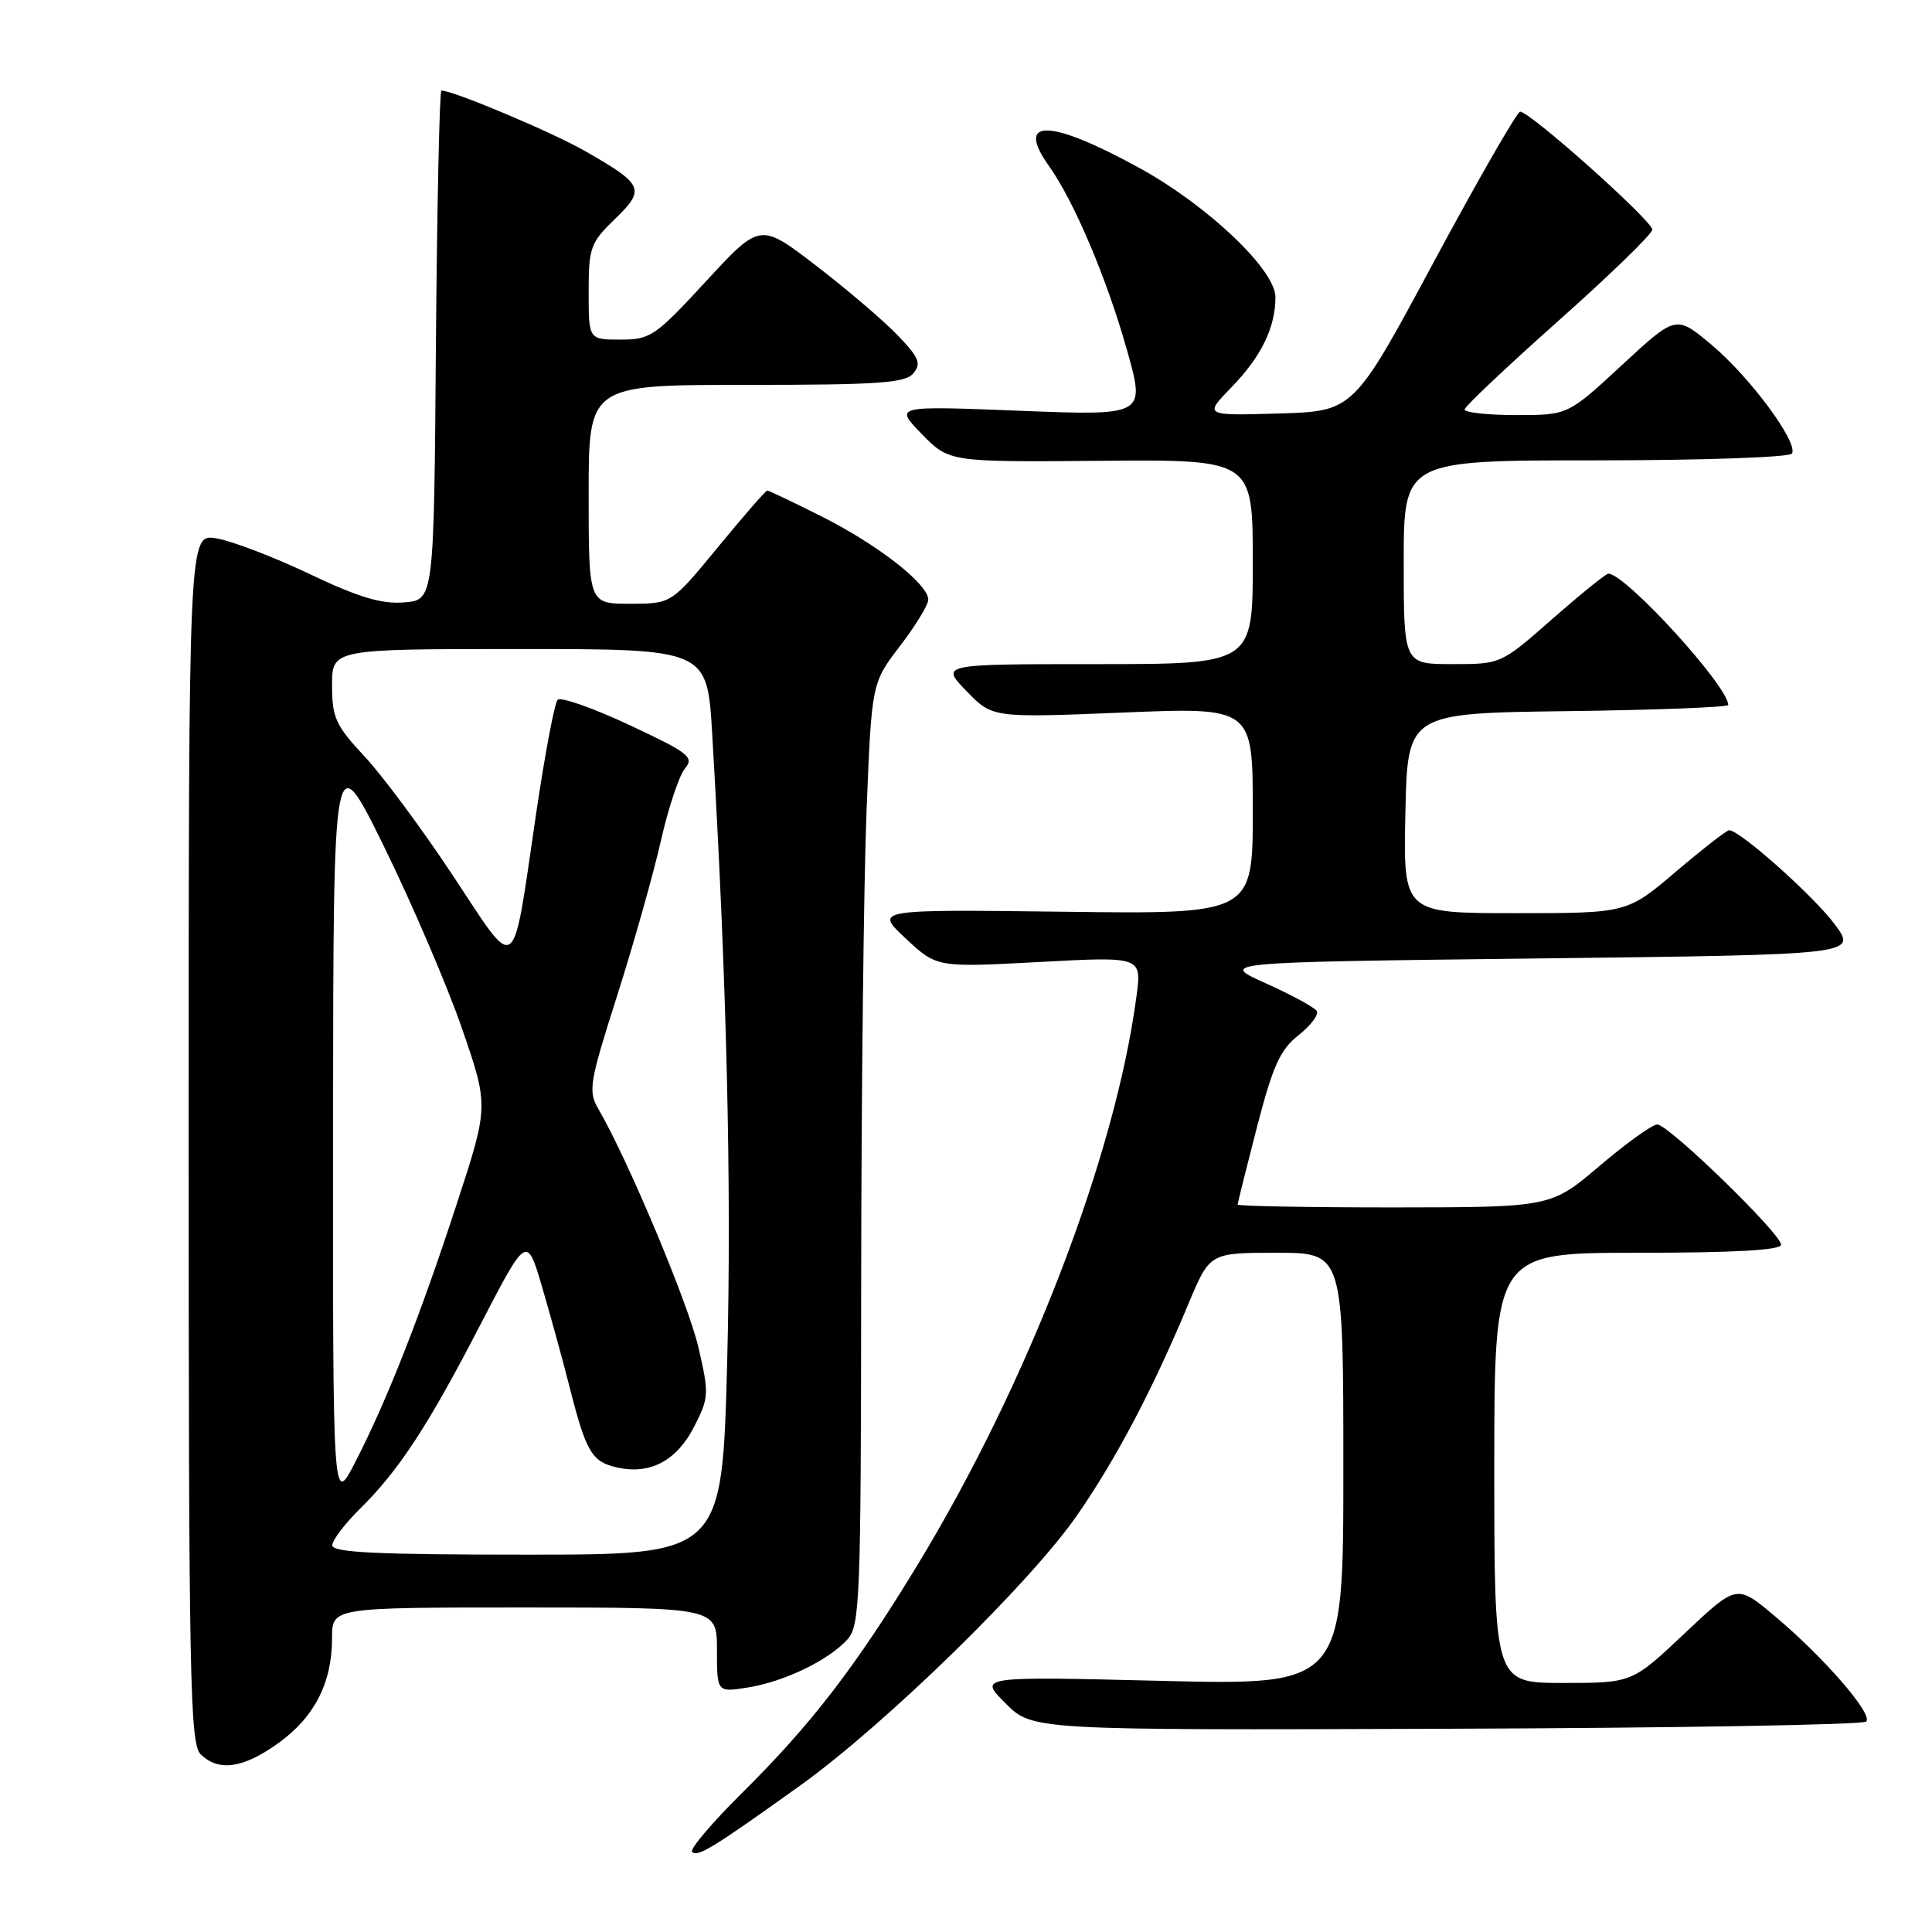 <?xml version="1.0" encoding="UTF-8" standalone="no"?>
<!DOCTYPE svg PUBLIC "-//W3C//DTD SVG 1.1//EN" "http://www.w3.org/Graphics/SVG/1.1/DTD/svg11.dtd" >
<svg xmlns="http://www.w3.org/2000/svg" xmlns:xlink="http://www.w3.org/1999/xlink" version="1.1" viewBox="0 0 256 256">
 <g >
 <path fill="currentColor"
d=" M 106.00 236.61 C 117.28 228.53 136.60 209.67 142.78 200.70 C 147.98 193.16 152.74 184.11 157.48 172.75 C 160.30 166.00 160.30 166.00 169.15 166.00 C 178.00 166.00 178.00 166.00 178.00 194.66 C 178.00 223.31 178.00 223.31 153.83 222.72 C 129.66 222.13 129.66 222.13 133.23 225.69 C 136.79 229.26 136.79 229.26 191.65 229.07 C 221.82 228.97 246.85 228.54 247.28 228.12 C 248.24 227.16 241.63 219.55 235.05 214.04 C 230.12 209.92 230.12 209.92 223.19 216.46 C 216.26 223.00 216.26 223.00 207.13 223.00 C 198.00 223.00 198.00 223.00 198.00 194.50 C 198.00 166.00 198.00 166.00 217.00 166.00 C 229.81 166.00 236.00 165.65 236.00 164.93 C 236.00 163.48 221.10 149.00 219.60 149.00 C 218.94 149.00 215.50 151.47 211.95 154.49 C 205.50 159.97 205.50 159.97 184.75 159.99 C 173.34 159.99 164.00 159.82 164.00 159.61 C 164.00 159.39 165.15 154.78 166.55 149.36 C 168.66 141.23 169.62 139.09 172.06 137.17 C 173.69 135.89 174.77 134.44 174.48 133.96 C 174.18 133.48 171.14 131.83 167.72 130.29 C 161.50 127.50 161.50 127.50 203.79 127.00 C 246.08 126.50 246.08 126.50 243.13 122.50 C 240.40 118.79 230.51 109.98 229.12 110.01 C 228.78 110.02 225.60 112.50 222.05 115.51 C 215.59 121.00 215.59 121.00 200.77 121.00 C 185.94 121.00 185.94 121.00 186.22 107.75 C 186.50 94.50 186.50 94.50 207.75 94.23 C 219.44 94.08 229.00 93.71 229.00 93.41 C 229.00 90.92 215.33 75.95 213.11 76.02 C 212.77 76.03 209.44 78.73 205.69 82.02 C 198.88 88.00 198.88 88.00 192.44 88.00 C 186.00 88.00 186.00 88.00 186.00 74.50 C 186.00 61.00 186.00 61.00 211.44 61.00 C 225.43 61.00 237.13 60.60 237.44 60.10 C 238.32 58.67 231.91 49.99 226.79 45.69 C 222.08 41.74 222.08 41.74 214.92 48.37 C 207.76 55.00 207.76 55.00 200.88 55.00 C 197.10 55.00 194.03 54.66 194.07 54.25 C 194.11 53.84 199.71 48.55 206.51 42.50 C 213.31 36.45 218.90 31.02 218.94 30.44 C 219.00 29.31 202.72 14.77 201.43 14.80 C 201.01 14.82 195.88 23.75 190.01 34.66 C 179.36 54.50 179.36 54.50 169.44 54.79 C 159.52 55.08 159.52 55.08 163.20 51.29 C 167.13 47.24 169.00 43.40 169.00 39.37 C 169.00 35.75 160.05 27.25 151.00 22.27 C 139.09 15.73 134.46 15.62 138.99 21.99 C 142.32 26.66 146.66 36.90 149.33 46.39 C 151.78 55.08 151.78 55.08 135.14 54.43 C 118.50 53.77 118.50 53.77 122.13 57.50 C 125.77 61.23 125.77 61.23 145.88 61.06 C 166.00 60.89 166.00 60.89 166.00 74.45 C 166.00 88.00 166.00 88.00 145.30 88.00 C 124.61 88.00 124.61 88.00 128.05 91.56 C 131.50 95.12 131.50 95.12 148.75 94.42 C 166.00 93.71 166.00 93.71 166.00 107.42 C 166.00 121.13 166.00 121.13 140.94 120.81 C 115.88 120.50 115.88 120.50 120.01 124.35 C 124.13 128.20 124.13 128.20 137.71 127.47 C 151.29 126.74 151.29 126.74 150.59 132.01 C 147.78 153.21 136.23 183.22 121.63 207.27 C 113.39 220.84 107.51 228.48 98.33 237.57 C 94.35 241.52 91.37 245.03 91.71 245.38 C 92.44 246.11 94.47 244.87 106.00 236.61 Z  M 36.93 230.94 C 41.70 227.48 44.00 222.96 44.00 217.03 C 44.00 213.00 44.00 213.00 69.50 213.00 C 95.00 213.00 95.00 213.00 95.00 218.63 C 95.00 224.26 95.00 224.26 99.09 223.60 C 103.93 222.83 109.79 220.00 112.29 217.23 C 113.95 215.40 114.08 212.04 114.11 169.88 C 114.13 144.92 114.45 116.85 114.82 107.50 C 115.50 90.50 115.50 90.50 119.25 85.61 C 121.31 82.91 123.00 80.15 123.00 79.46 C 123.00 77.40 116.36 72.21 108.98 68.49 C 105.17 66.57 101.88 65.00 101.67 65.00 C 101.46 65.00 98.52 68.38 95.13 72.50 C 88.97 80.00 88.97 80.00 83.49 80.00 C 78.00 80.00 78.00 80.00 78.00 65.50 C 78.00 51.00 78.00 51.00 98.88 51.00 C 116.46 51.00 119.96 50.76 121.03 49.46 C 122.11 48.16 121.77 47.36 118.91 44.39 C 117.03 42.44 112.17 38.30 108.11 35.18 C 100.72 29.51 100.72 29.51 93.57 37.25 C 86.83 44.56 86.19 45.00 82.21 45.00 C 78.00 45.00 78.00 45.00 78.00 38.70 C 78.00 32.81 78.23 32.17 81.48 29.02 C 85.56 25.07 85.29 24.46 77.53 20.02 C 73.15 17.51 60.06 12.00 58.49 12.00 C 58.24 12.00 57.91 27.19 57.76 45.75 C 57.50 79.50 57.50 79.50 53.55 79.82 C 50.56 80.07 47.52 79.15 40.96 76.03 C 36.20 73.77 30.66 71.66 28.65 71.33 C 25.00 70.74 25.00 70.74 25.00 150.80 C 25.00 222.25 25.17 231.03 26.57 232.43 C 28.95 234.80 32.24 234.33 36.93 230.94 Z  M 44.03 204.75 C 44.05 204.06 45.67 201.93 47.62 200.00 C 52.82 194.89 56.69 188.99 63.63 175.57 C 69.81 163.65 69.81 163.65 71.84 170.57 C 72.96 174.38 74.62 180.41 75.52 183.98 C 77.68 192.46 78.44 193.72 81.82 194.46 C 86.17 195.42 89.68 193.54 91.98 189.04 C 93.95 185.18 93.97 184.69 92.54 178.51 C 91.19 172.70 83.18 153.61 79.29 146.95 C 77.91 144.58 78.09 143.48 81.77 131.95 C 83.95 125.10 86.55 115.90 87.55 111.50 C 88.54 107.10 89.99 102.75 90.76 101.83 C 92.02 100.33 91.30 99.77 83.40 96.07 C 78.58 93.81 74.30 92.31 73.89 92.73 C 73.48 93.15 72.18 100.03 71.01 108.00 C 67.82 129.72 68.66 129.10 60.06 116.09 C 56.01 109.96 50.74 102.85 48.35 100.28 C 44.47 96.12 44.00 95.10 44.00 90.81 C 44.00 86.00 44.00 86.00 68.85 86.00 C 93.71 86.00 93.71 86.00 94.37 97.25 C 96.30 129.93 96.95 157.16 96.36 180.25 C 95.69 206.00 95.69 206.00 69.84 206.00 C 49.82 206.00 44.01 205.72 44.03 204.75 Z  M 44.13 149.00 C 44.17 98.50 44.17 98.50 50.94 112.29 C 54.66 119.88 59.29 130.69 61.23 136.32 C 64.76 146.56 64.76 146.56 60.52 159.53 C 55.66 174.43 51.25 185.64 47.04 193.80 C 44.10 199.50 44.10 199.50 44.13 149.00 Z "/>
</g>
</svg>